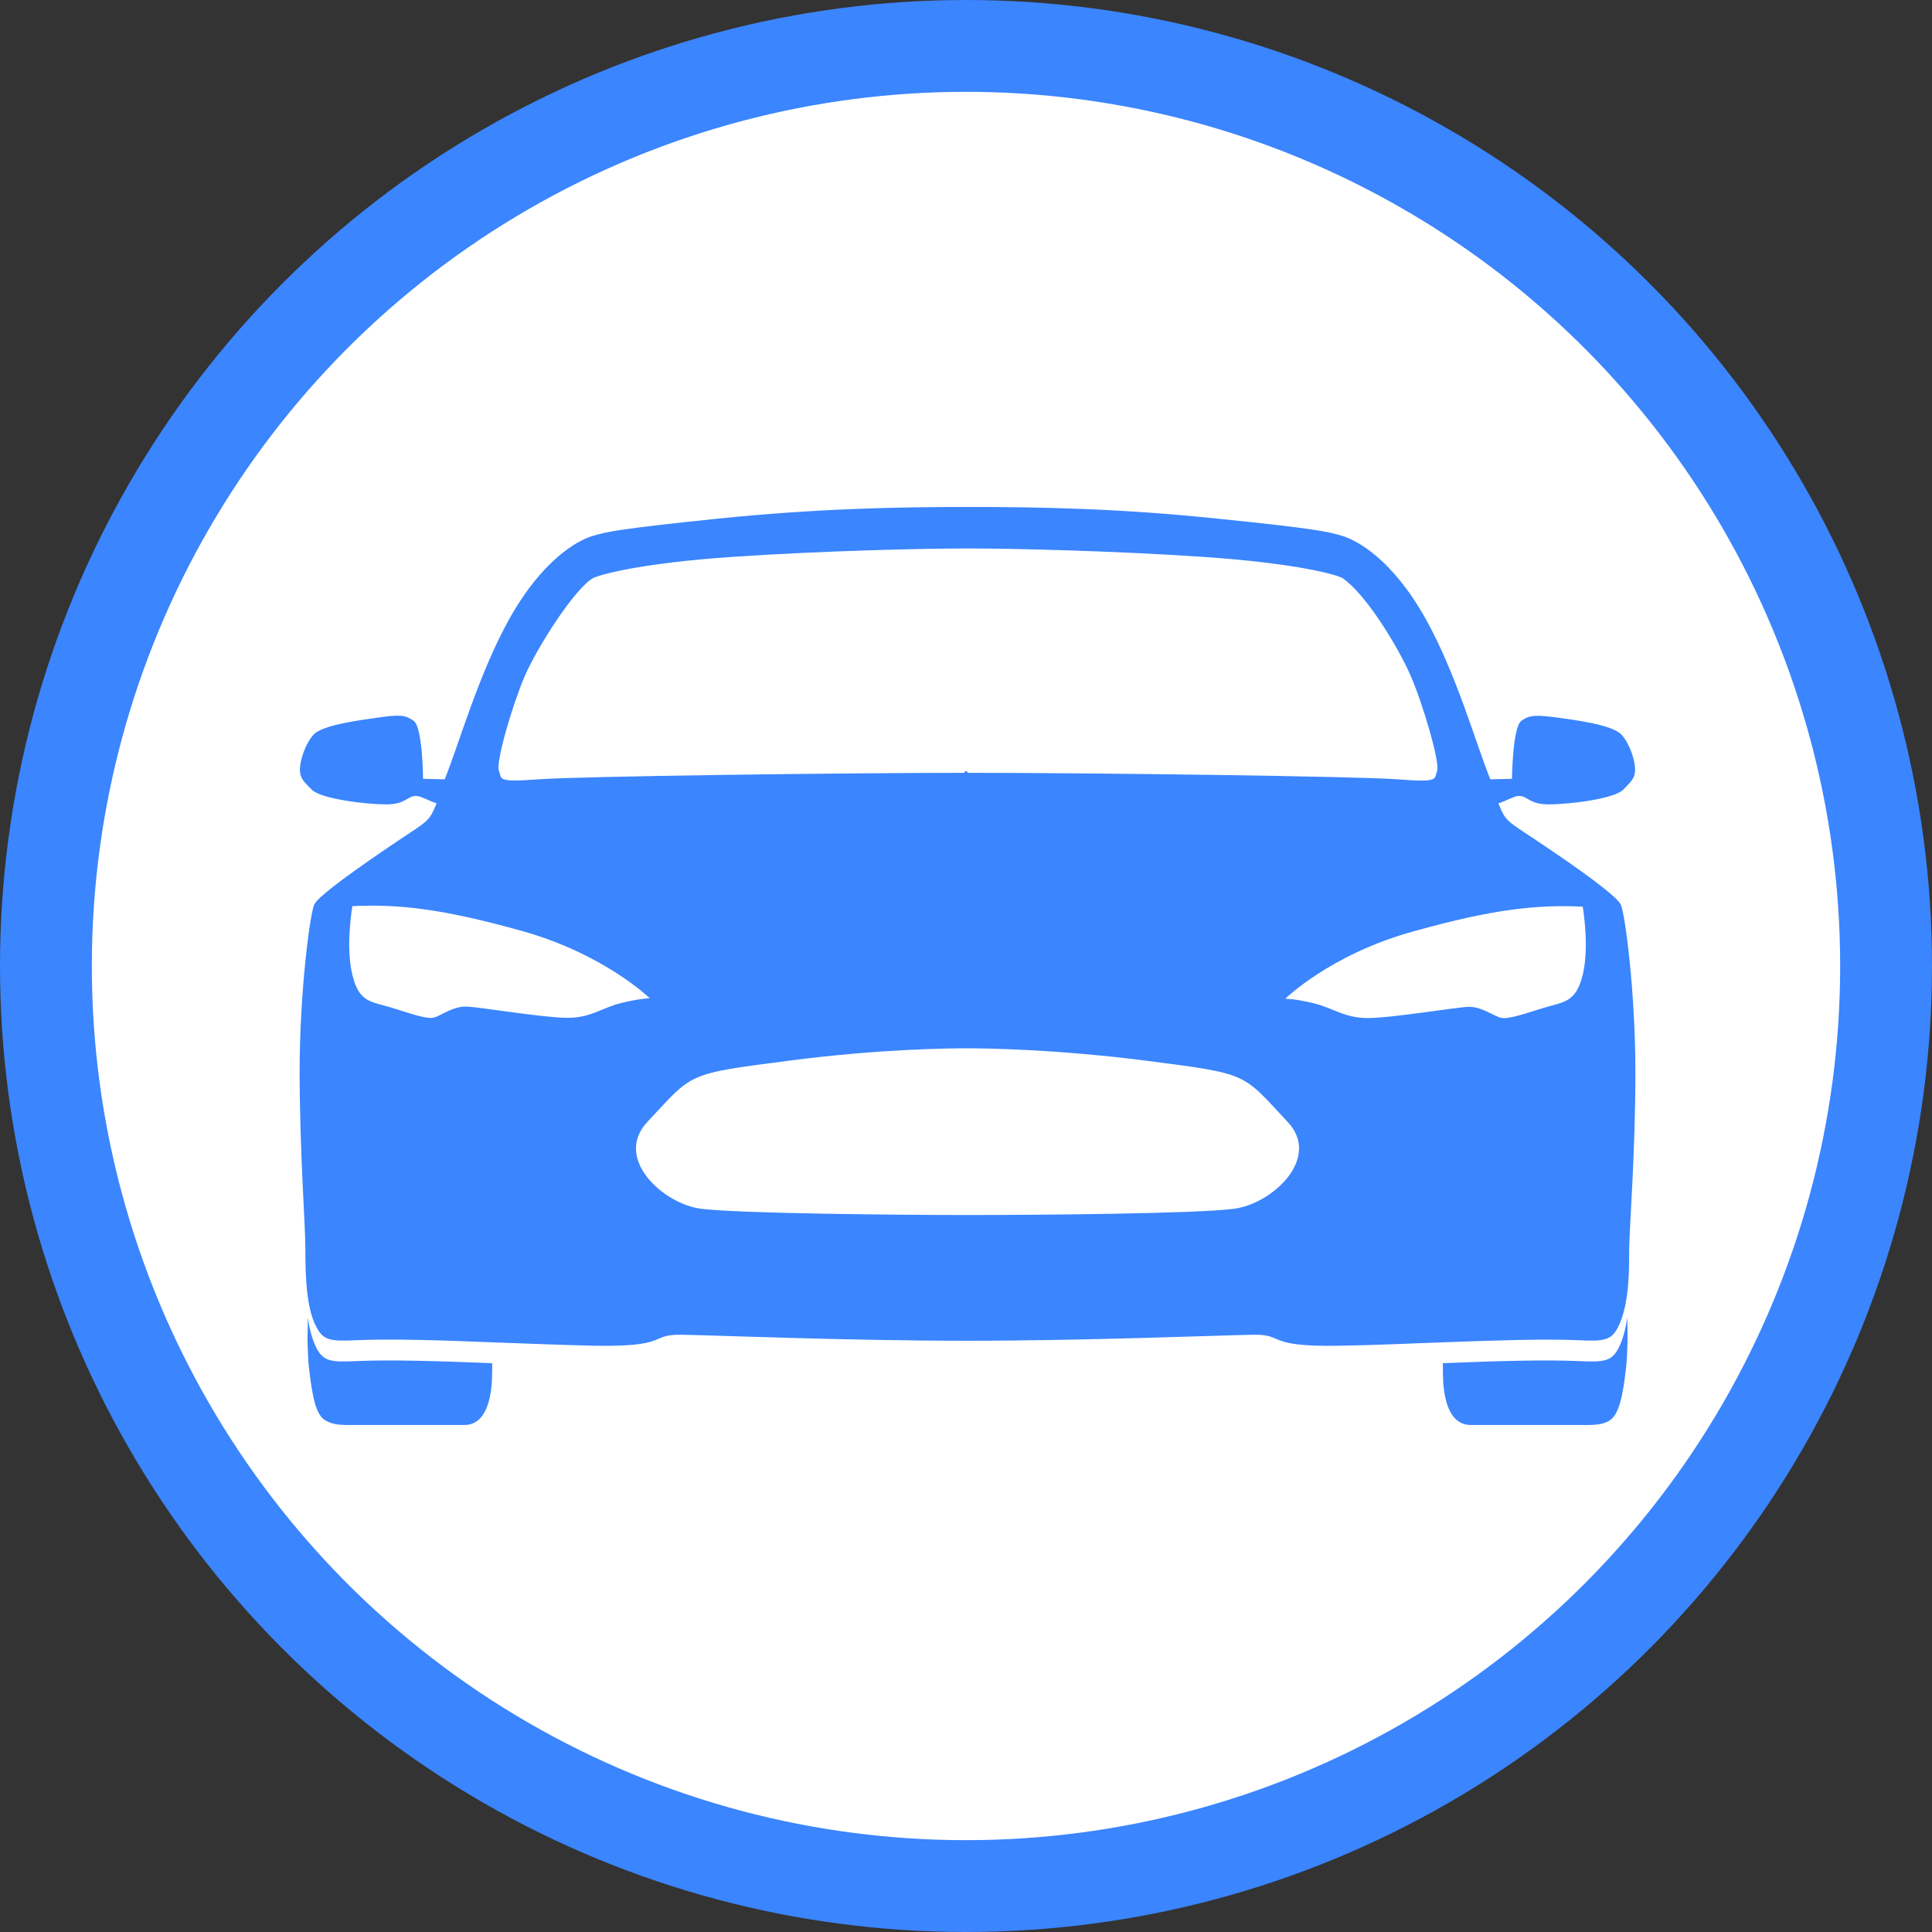 <?xml version="1.0" encoding="UTF-8"?><svg xmlns="http://www.w3.org/2000/svg" viewBox="0 0 1683.02 1683.02"><rect x="0" y="0" width="1683.02" height="1683.02" fill="#333333" stroke="none"/><g id="Layer_1"><g id="Layer_2"><circle cx="841.51" cy="841.51" r="801.51" fill="#fff" stroke="#3b85fe" stroke-width="80"/><path d="M841.51,674.78c1.93,0,1.93-3,0-3s-1.93,3,0,3h0Z" fill="#3b85fe"/></g></g><g id="Layer_2-2"><path d="M1424.63,933.44c0-69.77-9.09-137.95-12.73-145.45-2.73-5.45-20.23-19.77-60-46.82-40.23-27.5-39.32-23.41-46.59-41.36,6.59-2.05,12.95-5.91,16.82-6.36,8.64-.91,9.09,7.27,27.04,7.27s56.81-4.77,64.77-12.73,10.45-10.68,10.45-17.73-4.09-21.59-11.82-30.23c-7.73-8.64-40.68-12.95-60-15.45-19.32-2.5-22.04,0-27.04,3.18-7.95,5-8.41,50.68-8.41,50.68l-18.86,.45c-12.27-30.23-29.32-91.13-55.91-139.08-29.09-52.27-59.54-68.63-72.27-72.72-12.5-3.86-23.86-6.59-109.08-15.23-87.04-9.09-156.35-10.23-218.17-10.23s-131.13,1.36-218.17,10.23c-85.22,8.86-96.59,11.36-109.08,15.23-12.5,3.86-43.18,20.45-72.27,72.72-26.59,47.95-43.63,108.86-55.91,139.08l-18.86-.45s-.23-45.68-8.41-50.68c-5-3.18-7.73-5.91-27.04-3.18-19.32,2.73-52.27,6.82-60,15.45-7.73,8.64-11.82,23.18-11.82,30.23s2.5,10,10.45,17.73c7.95,7.95,46.82,12.73,64.77,12.73s18.41-8.18,27.04-7.27c3.86,.45,10.45,4.32,16.82,6.36-7.5,17.95-6.36,13.86-46.59,41.36-39.77,27.27-57.5,41.36-60,46.82-3.64,7.5-12.73,75.68-12.73,145.45s5,132.49,5,154.76c0,9.32,0,25.68,2.05,41.36,1.36,9.32,3.41,18.41,7.05,25.45,6.14,12.5,11.82,13.64,35.23,12.5,30-1.36,73.4,0,118.18,1.82,30,1.14,60.68,2.27,87.95,2.95,68.18,1.36,48.18-10,77.27-9.54,29.09,.45,143.86,5.23,248.85,5.23s219.99-4.77,248.85-5.23c29.09-.45,9.09,10.91,77.27,9.54,27.27-.45,57.95-1.82,87.95-2.95,44.77-1.59,88.4-3.18,118.18-1.82,23.41,1.14,29.09,0,35.23-12.5,3.41-7.05,5.68-16.14,7.05-25.45,2.27-15.68,2.05-32.04,2.05-41.36,.45-22.04,5.45-85,5.45-154.76h0ZM456.95,589.37c10.91-25.45,43.63-76.59,59.54-85.68,3.86-2.27,37.73-12.95,122.49-18.64,77.95-5.23,164.08-7.27,204.08-7.27s126.13,2.05,204.08,7.27c84.54,5.68,118.86,16.14,122.49,18.64,20.45,14.09,48.63,60.22,59.54,85.68,10.91,25.45,25.45,75.45,22.73,82.27s2.73,10.23-34.09,7.27c-36.59-2.73-266.35-5.68-374.52-5.68s-337.71,2.95-374.52,5.68c-36.82,2.73-31.36-.45-34.09-7.27-3.18-6.82,11.36-56.59,22.27-82.27h0Zm83.63,284.53c-16.36,4.09-26.13,12.95-46.59,12.73-20.45,0-75.68-9.32-87.5-9.77-11.82-.45-22.27,7.95-28.41,9.54-6.14,1.59-18.18-2.73-36.36-8.41-18.18-5.68-28.86-4.09-34.77-28.86-6.14-24.54,0-59.77,0-59.77,39.32-1.82,77.27,1.82,148.4,21.82,71.13,20,110.68,58.41,110.68,58.41,0,0-9.09,.23-25.45,4.32Zm534.52,179.08c-32.5,4.32-168.63,5.45-232.26,5.45s-199.76-1.36-232.26-5.45c-33.18-4.32-76.36-44.09-46.59-75.68,40.23-42.95,32.73-41.59,124.08-53.41,79.09-10.23,139.08-10.68,154.76-10.68s75.68,.68,154.76,10.68c91.36,11.82,83.86,10.45,124.08,53.41,29.77,31.59-13.41,71.36-46.59,75.68Zm303.62-203.62c-6.14,24.54-16.59,23.18-34.77,28.86-18.18,5.68-30.23,9.77-36.36,8.41-6.14-1.36-16.59-9.77-28.41-9.54-11.82,.45-67.04,9.77-87.5,9.77s-30.23-8.64-46.59-12.73c-16.36-4.09-25.45-4.09-25.45-4.09,0,0,39.32-38.63,110.68-58.41,71.13-20,109.08-23.64,148.4-21.82,0-.45,6.14,34.77,0,59.54h0Z" fill="#3b85fe"/><path d="M1417.58,1147.74c-1.36,9.32-3.64,18.41-7.05,25.45-6.14,12.5-12.04,13.64-35.23,12.5-30-1.36-72.95,0-118.4,1.82,0,12.5,.45,18.41,.45,18.41,2.95,34.32,18.41,35.45,24.54,35.45h97.72c8.64,0,16.59,0,22.73-4.09,7.95-5.23,11.36-20.45,14.32-47.04,.45-3.86,.68-8.86,.91-14.77v-.23c0-1.82,.23-4.09,.23-6.59v-2.5c0-6.14,0-12.95-.23-18.41h0Zm-1149.48,0c1.36,9.32,3.64,18.41,7.05,25.45,6.14,12.5,12.04,13.64,35.23,12.5,30-1.36,72.95,0,118.4,1.82,0,12.5-.45,18.41-.45,18.41-2.95,34.32-18.41,35.45-24.54,35.45h-97.72c-8.64,0-15.91,0-22.73-4.09-8.18-4.77-11.36-20.45-14.32-47.04-.45-3.86-.68-8.86-.91-14.77v-.23c0-1.82-.23-4.09-.23-6.59v-2.5c.23-6.14,.23-12.95,.23-18.41Z" fill="#3b85fe"/></g></svg>